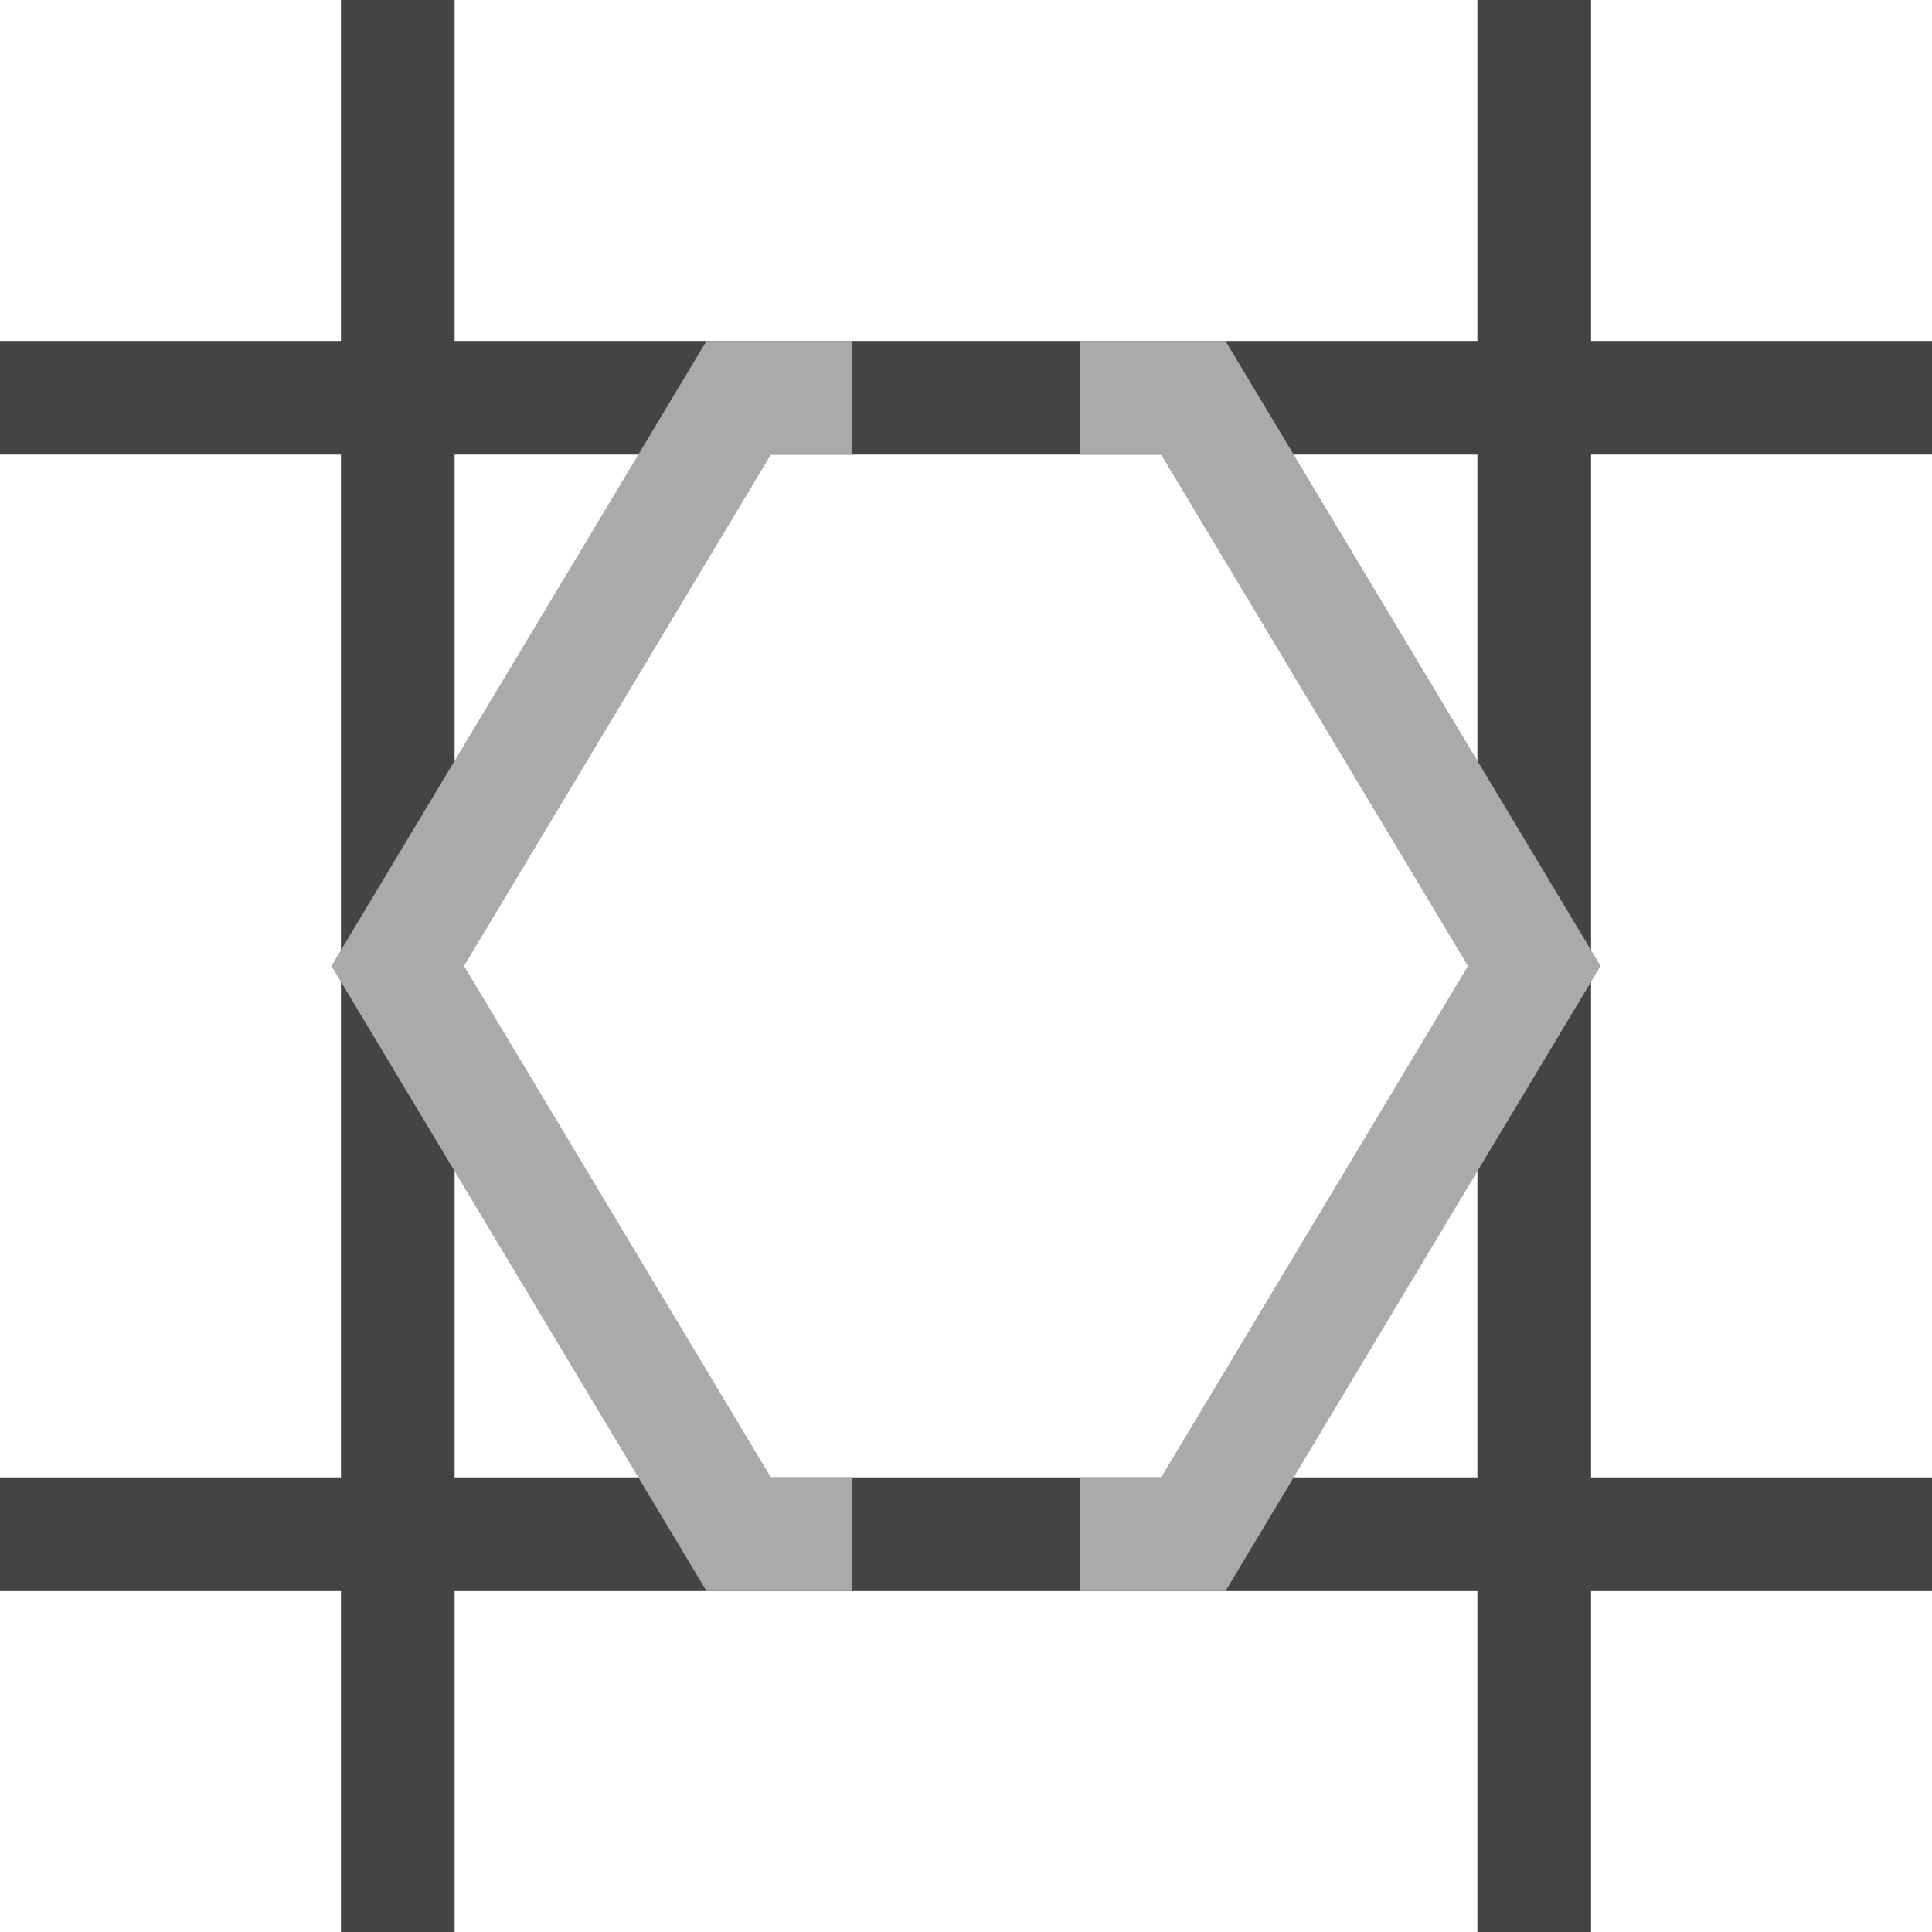 <svg width="17" height="17" viewBox="0 0 17 17" fill="none" xmlns="http://www.w3.org/2000/svg">
<path d="M0 13.5H17M0 3.5H17M3.5 0V17M13.5 0V17" stroke="#444444"/>
<path d="M7.5 3.5H6.5L3.5 8.5L6.5 13.5H7.5M9.5 13.5H10.5L13.5 8.5L10.5 3.5H9.5" stroke="#AAAAAA"/>
</svg>
